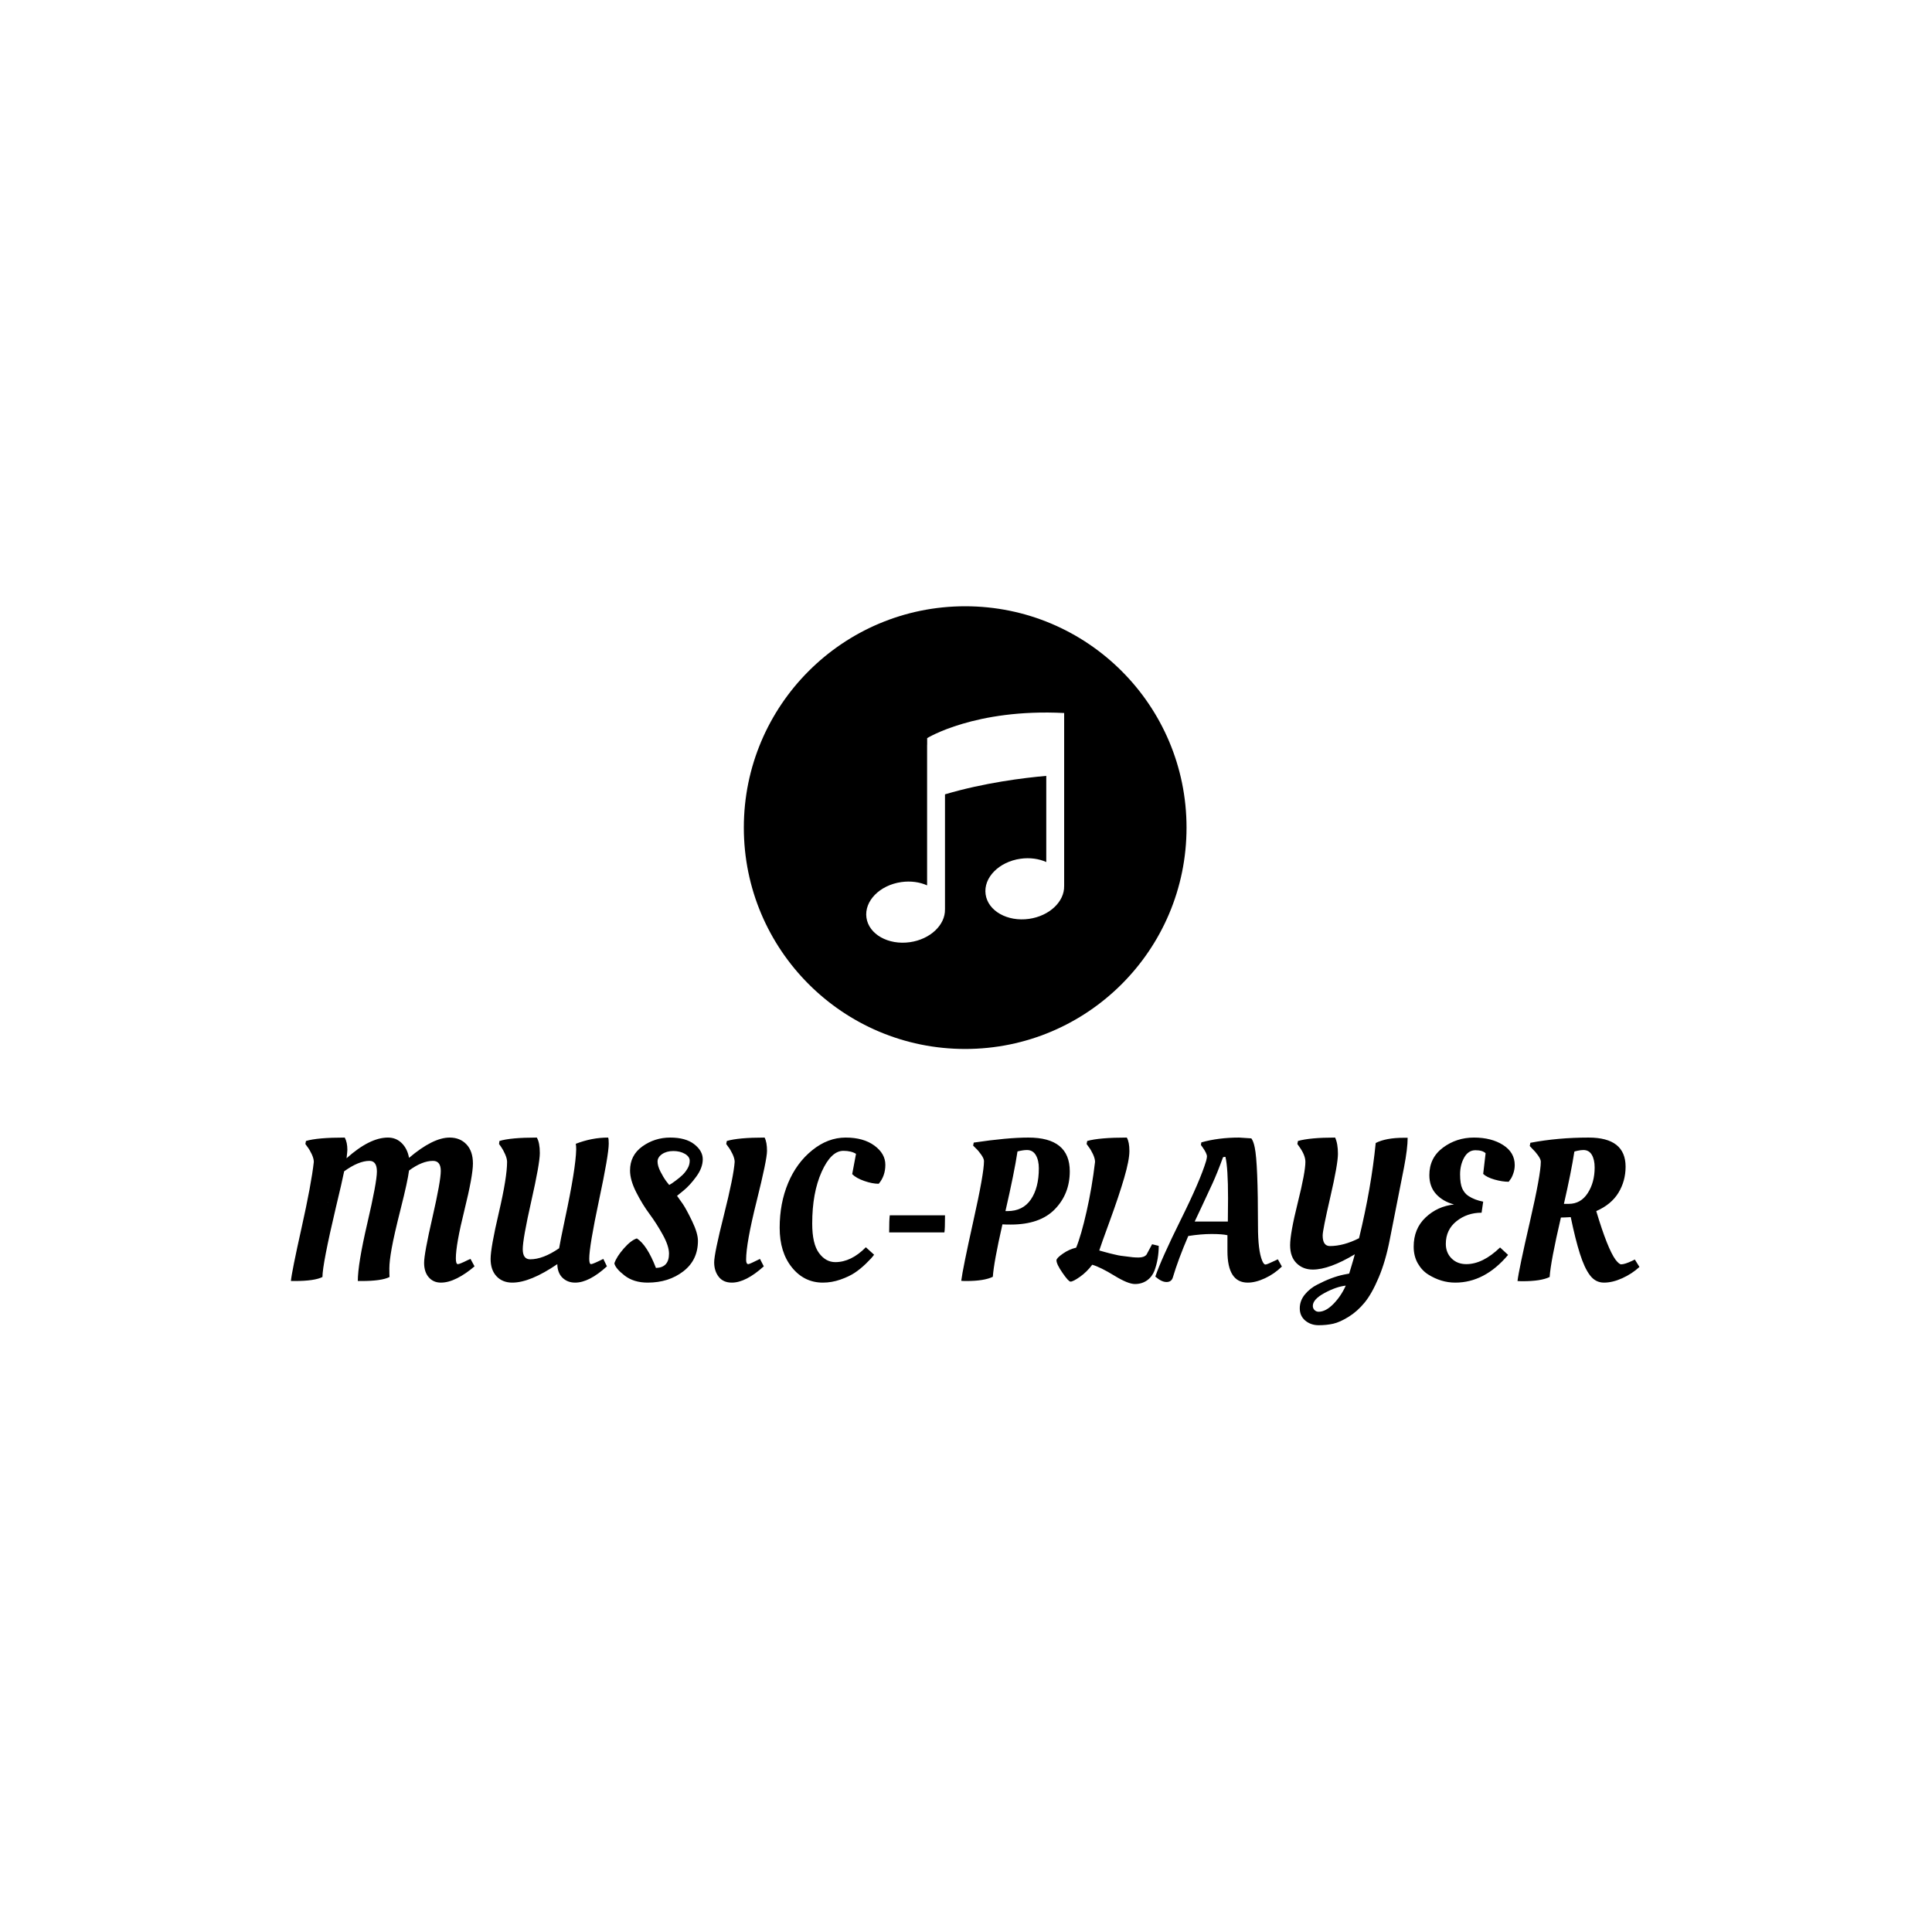 <svg xmlns="http://www.w3.org/2000/svg" version="1.1" xmlns:xlink="http://www.w3.org/1999/xlink" xmlns:svgjs="http://svgjs.dev/svgjs" width="1000" height="1000" viewBox="0 0 1000 1000"><rect width="1000" height="1000" fill="#ffffff"></rect><g transform="matrix(0.7,0,0,0.7,149.576,313.663)"><svg viewBox="0 0 396 211" data-background-color="#ffffff" preserveAspectRatio="xMidYMid meet" height="532" width="1000" xmlns="http://www.w3.org/2000/svg" xmlns:xlink="http://www.w3.org/1999/xlink"><g id="tight-bounds" transform="matrix(1,0,0,1,0.24,0.078)"><svg viewBox="0 0 395.52 210.845" height="210.845" width="395.52"><g><svg viewBox="0 0 395.52 210.845" height="210.845" width="395.52"><g transform="matrix(1,0,0,1,0,155.815)"><svg viewBox="0 0 395.52 55.03" height="55.03" width="395.52"><g id="textblocktransform"><svg viewBox="0 0 395.52 55.03" height="55.03" width="395.52" id="textblock"><g><svg viewBox="0 0 395.52 55.03" height="55.03" width="395.52"><g transform="matrix(1,0,0,1,0,0)"><svg width="395.52" viewBox="2.2 -35.5 335.62 46.7" height="55.03" data-palette-color="#000008"><path d="M39.53 0.6Q37.65 0.6 36.5-0.73 35.35-2.05 35.35-4.33 35.35-6.6 37.43-15.65 39.5-24.7 39.5-27.2 39.5-29.7 37.55-29.7L37.55-29.7Q34.85-29.7 31.6-27.3L31.6-27.3Q31.25-24.6 29.55-17.88 27.85-11.15 27.28-7.93 26.7-4.7 26.7-2.95 26.7-1.2 26.75-0.8L26.75-0.8Q24.8 0.2 19.8 0.2L19.8 0.2 18.85 0.2Q18.85-4 21.2-14.1L21.2-14.1Q23.6-24.4 23.6-27.05 23.6-29.7 21.75-29.7L21.75-29.7Q19.05-29.7 15.45-27.1L15.45-27.1Q14.9-24.35 13.4-18.15L13.4-18.15Q10.05-3.95 10.05-0.8L10.05-0.8Q8.1 0.2 3.15 0.2L3.15 0.2 2.2 0.2Q2.4-2.05 4.85-13.03 7.3-24 7.9-29.45L7.9-29.45Q7.9-30.25 7.38-31.38 6.85-32.5 6.3-33.2L6.3-33.2 5.8-33.9 5.95-34.65Q8.75-35.5 15.6-35.5L15.6-35.5Q16.25-34.3 16.25-32.45L16.25-32.45Q16.25-32.05 16.05-30.35L16.05-30.35Q21.8-35.5 26.35-35.5L26.35-35.5Q28.4-35.5 29.8-34.1 31.2-32.7 31.6-30.45L31.6-30.45Q37.55-35.5 41.7-35.5L41.7-35.5Q44.3-35.5 45.9-33.8 47.5-32.1 47.5-29.05 47.5-26 45.38-17.43 43.25-8.85 43.25-5.45L43.25-5.45Q43.25-4 43.75-4L43.75-4Q44.2-4 46.2-5L46.2-5 46.9-5.3 47.9-3.45Q45.75-1.6 43.58-0.5 41.4 0.6 39.53 0.6ZM11.35-19.25L11.4-19.5Q11.35-19.4 11.35-19.25L11.35-19.25ZM63.4-35.5Q64.15-34.25 64.15-31.65 64.15-29.05 62.02-19.65 59.9-10.25 59.9-7.73 59.9-5.2 61.75-5.2L61.75-5.2Q64.95-5.2 68.95-7.95L68.95-7.95Q69.25-9.75 70.4-15.2L70.4-15.2Q73.1-27.8 73.2-32.55L73.2-32.55Q73.2-33.4 73.1-33.95L73.1-33.95Q77.1-35.5 81.15-35.5L81.15-35.5Q81.3-35.2 81.3-34L81.3-34Q81.3-31.25 78.87-19.85 76.45-8.45 76.45-5.35L76.45-5.35Q76.45-4 76.9-4 77.35-4 79.95-5.3L79.95-5.3 80.85-3.45Q76.4 0.6 72.95 0.6L72.95 0.6Q71.05 0.6 69.8-0.6 68.55-1.8 68.5-4L68.5-4Q61.75 0.6 57.3 0.6L57.3 0.6Q54.85 0.6 53.37-0.98 51.9-2.55 51.9-5.3 51.9-8.05 53.95-16.82 56-25.6 56-29.45L56-29.45Q56-30.25 55.5-31.38 55-32.5 54.5-33.2L54.5-33.2 54-33.9 54.1-34.65Q56.85-35.5 63.4-35.5L63.4-35.5ZM103.5-9.8L103.5-9.8Q103.5-5 99.85-2.2 96.2 0.6 91 0.6L91 0.6Q87.5 0.6 85.22-1.18 82.95-2.95 82.7-4.2L82.7-4.2Q83.25-5.85 85.05-7.9 86.85-9.95 88.3-10.4L88.3-10.4Q90.85-8.75 93.05-3.05L93.05-3.05Q96.3-3.15 96.3-6.6L96.3-6.6Q96.3-8.5 94.77-11.28 93.25-14.05 91.45-16.48 89.65-18.9 88.12-21.93 86.6-24.95 86.6-27.3L86.6-27.3Q86.6-31.1 89.67-33.3 92.75-35.5 96.6-35.5 100.45-35.5 102.57-33.85 104.7-32.2 104.7-30.1 104.7-28 103.1-25.8 101.5-23.6 99.9-22.3L99.9-22.3 98.3-21Q98.9-20.2 99.75-18.95 100.6-17.7 102.05-14.7 103.5-11.7 103.5-9.8ZM99.67-26.2Q100.35-26.85 100.9-27.78 101.45-28.7 101.45-29.73 101.45-30.75 100.25-31.45 99.05-32.15 97.37-32.15 95.7-32.15 94.57-31.38 93.45-30.6 93.45-29.53 93.45-28.45 94.17-27.03 94.9-25.6 95.6-24.65L95.6-24.65 96.35-23.7Q96.85-23.95 97.92-24.75 99-25.55 99.67-26.2ZM115.49-5.1L115.49-5.1Q115.49-4 116.04-4L116.04-4Q116.34-4 118.94-5.3L118.94-5.3 119.89-3.45Q115.39 0.6 111.94 0.6L111.94 0.6Q109.79 0.6 108.67-0.85 107.54-2.3 107.54-4.45 107.54-6.6 109.97-16.23 112.39-25.85 112.64-29.45L112.64-29.45Q112.64-30.25 112.12-31.38 111.59-32.5 111.04-33.2L111.04-33.2 110.54-33.9 110.69-34.65Q113.54-35.5 120.09-35.5L120.09-35.5Q120.69-34.35 120.69-32.18 120.69-30 118.09-19.6 115.49-9.2 115.49-5.1ZM134.59 0.6L134.59 0.6Q129.94 0.6 126.89-3.18 123.84-6.95 123.84-13.05 123.84-19.15 125.94-24.18 128.04-29.2 131.94-32.35 135.84-35.5 140.27-35.5 144.69-35.5 147.42-33.5 150.14-31.5 150.14-28.73 150.14-25.95 148.49-24L148.49-24Q146.89-24 144.89-24.7 142.89-25.4 141.89-26.4L141.89-26.4 142.84-31.45Q141.64-32.2 139.69-32.2L139.69-32.2Q136.64-32.2 134.29-26.98 131.94-21.75 131.94-14.1L131.94-14.1Q131.94-9.05 133.62-6.78 135.29-4.5 137.69-4.5L137.69-4.5Q141.64-4.5 145.29-8.2L145.29-8.2 147.34-6.35Q146.79-5.55 145.34-4.15 143.89-2.75 142.49-1.83 141.09-0.9 138.94-0.15 136.79 0.6 134.59 0.6ZM164.84-11.9L151.09-11.9Q151.09-15 151.24-16.15L151.24-16.15 164.99-16.15Q164.99-12.7 164.84-11.9L164.84-11.9ZM181.34-13.85L181.34-13.85Q179.99-13.85 179.28-13.9L179.28-13.9Q177.14-4.5 176.89-0.85L176.89-0.85Q174.74 0.2 170.34 0.2L170.34 0.2Q169.39 0.2 169.03 0.15L169.03 0.15Q169.39-2.8 172.03-14.68 174.69-26.55 174.69-29.65L174.69-29.65Q174.69-30.25 174.01-31.23 173.34-32.2 172.64-32.85L172.64-32.85 171.99-33.5 172.14-34.25Q180.53-35.5 185.74-35.5L185.74-35.5Q196.04-35.5 196.04-27.1L196.04-27.1Q196.04-21.5 192.34-17.68 188.64-13.85 181.34-13.85ZM180.03-17.2L180.53-17.2Q184.39-17.2 186.36-20.1 188.34-23 188.34-27.85L188.34-27.85Q188.34-29.85 187.59-31.13 186.84-32.4 185.39-32.4L185.39-32.4Q184.44-32.4 183.03-32.05L183.03-32.05Q182.24-26.8 180.03-17.2L180.03-17.2ZM217.13-2.4Q216.53-0.85 215.26 0.05 213.98 0.95 212.26 0.95 210.53 0.95 207.11-1.15 203.68-3.25 201.63-3.85L201.63-3.85Q200.28-2.05 198.58-0.85 196.88 0.35 196.23 0.35L196.23 0.35Q195.73 0.35 194.23-1.83 192.73-4 192.73-4.95L192.73-4.95Q192.73-5.5 194.31-6.6 195.88-7.7 197.63-8.1L197.63-8.1Q198.88-11.15 200.23-17.13 201.58-23.1 202.33-29.45L202.33-29.45Q202.33-30.25 201.81-31.38 201.28-32.5 200.73-33.2L200.73-33.2 200.23-33.9 200.38-34.65Q203.38-35.5 210.23-35.5L210.23-35.5Q210.88-34.4 210.88-32.15 210.88-29.9 209.58-25.45 208.28-21 206.01-14.78 203.73-8.55 203.38-7.4L203.38-7.4Q203.58-7.35 204.63-7.05 205.68-6.75 206.01-6.68 206.33-6.6 207.28-6.38 208.23-6.15 208.78-6.08 209.33-6 210.23-5.9L210.23-5.9Q211.78-5.65 213.16-5.65 214.53-5.65 215.13-6.35L215.13-6.35 216.53-8.95 218.18-8.55Q218.18-5.3 217.13-2.4L217.13-2.4ZM221.68-0.65L221.68-0.65Q221.33 0.45 220.11 0.45 218.88 0.45 217.33-0.9L217.33-0.9Q218.83-5.3 223.68-15.08 228.53-24.85 229.98-29.7L229.98-29.7Q230.18-30.5 230.18-30.8L230.18-30.8Q230.18-31.55 229.08-33.1L229.08-33.1 228.68-33.65 228.78-34.3Q233.03-35.5 238.18-35.5L238.18-35.5 241.23-35.3Q241.78-34.55 242.08-33L242.08-33Q242.88-29.2 242.88-13.45L242.88-13.45Q242.88-7.35 243.93-4.85L243.93-4.85Q244.33-3.9 244.73-3.9 245.13-3.9 247.18-4.9L247.18-4.9 247.83-5.2 248.83-3.4Q246.93-1.55 244.61-0.48 242.28 0.6 240.33 0.6L240.33 0.6Q235.28 0.6 235.28-7.25L235.28-7.25 235.28-11.2Q233.98-11.5 231.33-11.5 228.68-11.5 225.53-11L225.53-11Q223.03-5.2 221.68-0.65ZM227.13-14.6L235.38-14.6 235.43-20.4Q235.43-28 234.78-30.7L234.78-30.7Q234.38-30.7 234.18-30.6L234.18-30.6Q232.78-26.75 231.56-24.08 230.33-21.4 228.91-18.38 227.48-15.35 227.13-14.6L227.13-14.6ZM265.45 9.1Q263.28 10.45 261.6 10.83 259.93 11.2 257.98 11.2 256.03 11.2 254.65 10.05 253.28 8.9 253.28 7 253.28 5.1 254.55 3.55 255.83 2 257.63 1.1L257.63 1.1Q261.28-0.8 264.28-1.4L264.28-1.4 265.58-1.65Q265.63-1.85 266.18-3.65 266.73-5.45 266.98-6.45L266.98-6.45Q260.63-2.65 256.53-2.65L256.53-2.65Q254.08-2.65 252.48-4.23 250.88-5.8 250.88-8.72 250.88-11.65 252.78-19.28 254.68-26.9 254.68-29.45L254.68-29.45Q254.68-31.1 253.18-33.2L253.18-33.2 252.68-33.9 252.83-34.65Q255.83-35.5 262.08-35.5L262.08-35.5Q262.78-34 262.78-31.45 262.78-28.9 260.88-20.68 258.98-12.45 258.98-11.15L258.98-11.15Q258.98-8.5 260.78-8.5L260.78-8.5Q264.18-8.5 268.03-10.45L268.03-10.45Q271.08-23 272.18-34.15L272.18-34.15Q274.73-35.45 279.18-35.45L279.18-35.45 280.13-35.45Q280.13-32.8 279.23-28.1L279.23-28.1Q278.08-22.15 275.68-10.1L275.68-10.1Q274.63-4.7 272.93-0.68 271.23 3.35 269.43 5.55 267.63 7.75 265.45 9.1ZM257.98 7.85L257.98 7.85Q259.73 7.85 261.63 5.93 263.53 4 264.73 1.35L264.73 1.35Q262.38 1.6 259.45 3.18 256.53 4.75 256.53 6.4L256.53 6.4Q256.53 7 256.95 7.43 257.38 7.85 257.98 7.85ZM291.98 0.6L291.98 0.6Q288.48 0.6 285.28-1.4L285.28-1.4Q283.68-2.4 282.65-4.2 281.63-6 281.63-8.35L281.63-8.35Q281.63-12.8 284.58-15.6 287.53-18.4 291.68-18.85L291.68-18.85Q288.88-19.6 287.2-21.45 285.53-23.3 285.53-26.15L285.53-26.15Q285.53-30.45 288.9-32.98 292.28-35.5 296.63-35.5 300.98-35.5 303.88-33.65 306.78-31.8 306.78-28.65L306.78-28.65Q306.78-27.55 306.4-26.5 306.03-25.45 305.63-25L305.63-25 305.28-24.5Q303.68-24.5 301.75-25.05 299.83-25.6 298.93-26.45L298.93-26.45 299.53-31.6Q298.78-32.35 297-32.35 295.23-32.35 294.2-30.53 293.18-28.7 293.18-26.35 293.18-24 293.73-22.8 294.28-21.6 295.28-20.95L295.28-20.95Q296.83-19.95 298.93-19.55L298.93-19.55 298.53-16.8Q294.93-16.8 292.28-14.68 289.63-12.55 289.63-9.05L289.63-9.05Q289.63-6.85 291.05-5.43 292.48-4 294.73-4L294.73-4Q298.83-4 303.13-8.15L303.13-8.15 305.13-6.3Q299.33 0.6 291.98 0.6ZM308.77 0.25L308.77 0.25Q307.82 0.25 307.47 0.2L307.47 0.2Q307.82-2.7 310.55-14.53 313.27-26.35 313.27-29.5L313.27-29.5Q313.27-30.1 312.57-31.08 311.87-32.05 311.17-32.7L311.17-32.7 310.52-33.4 310.67-34.2Q317.52-35.5 325.17-35.5L325.17-35.5Q334.37-35.5 334.37-28.25L334.37-28.25Q334.37-24.7 332.6-21.78 330.82-18.85 327.07-17.2L327.07-17.2Q329.87-7.85 331.87-5.1L331.87-5.1Q332.77-3.95 333.27-3.95L333.27-3.95Q334.17-3.95 336.07-4.85L336.07-4.85 336.67-5.15 337.82-3.3Q335.97-1.6 333.55-0.5 331.12 0.6 329 0.6 326.87 0.6 325.5-1.23 324.12-3.05 323-6.6 321.87-10.15 320.72-15.7L320.72-15.7Q319.12-15.6 318.27-15.6L318.27-15.6Q315.72-4.65 315.47-0.8L315.47-0.8Q313.32 0.25 308.77 0.25ZM319.02-19L320.22-19Q323.22-19 324.95-21.68 326.67-24.35 326.67-28.05L326.67-28.05Q326.67-30 325.97-31.2 325.27-32.4 323.87-32.4L323.87-32.4Q323.27-32.4 322.45-32.23 321.62-32.05 321.62-32L321.62-32Q320.82-26.85 319.02-19L319.02-19Z" opacity="1" transform="matrix(1,0,0,1,0,0)" fill="#000000" class="undefined-text-0" data-fill-palette-color="primary" id="text-0"></path></svg></g></svg></g></svg></g></svg></g><g transform="matrix(1,0,0,1,132.844,0)"><svg viewBox="0 0 129.832 129.832" height="129.832" width="129.832"><g><svg></svg></g><g id="icon-0"><svg viewBox="0 0 129.832 129.832" height="129.832" width="129.832"><g><path d="M0 64.916c0-35.852 29.064-64.916 64.916-64.916 35.852 0 64.916 29.064 64.916 64.916 0 35.852-29.064 64.916-64.916 64.916-35.852 0-64.916-29.064-64.916-64.916zM64.916 124.87c33.111 0 59.954-26.842 59.954-59.954 0-33.111-26.842-59.954-59.954-59.953-33.111 0-59.954 26.842-59.953 59.953 0 33.111 26.842 59.954 59.953 59.954z" data-fill-palette-color="accent" fill="#000000" stroke="transparent"></path><ellipse rx="64.267" ry="64.267" cx="64.916" cy="64.916" fill="#000000" stroke="transparent" stroke-width="0" fill-opacity="1" data-fill-palette-color="accent"></ellipse></g><g transform="matrix(1,0,0,1,35.891,31.165)"><svg viewBox="0 0 58.051 67.503" height="67.503" width="58.051"><g><svg xmlns="http://www.w3.org/2000/svg" xmlns:xlink="http://www.w3.org/1999/xlink" version="1.1" x="0" y="0" viewBox="5.918 1 83.78 97.422" enable-background="new 0 0 100 100" xml:space="preserve" height="67.503" width="58.051" class="icon-s-0" data-fill-palette-color="quaternary" id="s-0"><path d="M31.716 11.832v2.797h-0.027v59.523c-3.111-1.391-6.916-1.955-10.897-1.393-9.153 1.293-15.768 8.035-14.775 15.064 0.992 7.027 9.216 11.676 18.369 10.383 8.646-1.221 15.023-7.307 14.867-13.9h0.006V35.628c16.611-4.931 33.46-6.991 42.868-7.816v36.465c-3.111-1.393-6.917-1.957-10.897-1.395-9.153 1.293-15.768 8.037-14.775 15.064s9.216 11.678 18.369 10.385c8.645-1.223 15.023-7.309 14.866-13.902h0.008V27.293 4.753 1.202C52.01-0.73 31.716 11.832 31.716 11.832z" fill="#ffffff" data-fill-palette-color="quaternary"></path></svg></g></svg></g></svg></g></svg></g><g></g></svg></g><defs></defs></svg><rect width="395.52" height="210.845" fill="none" stroke="none" visibility="hidden"></rect></g></svg></g></svg>